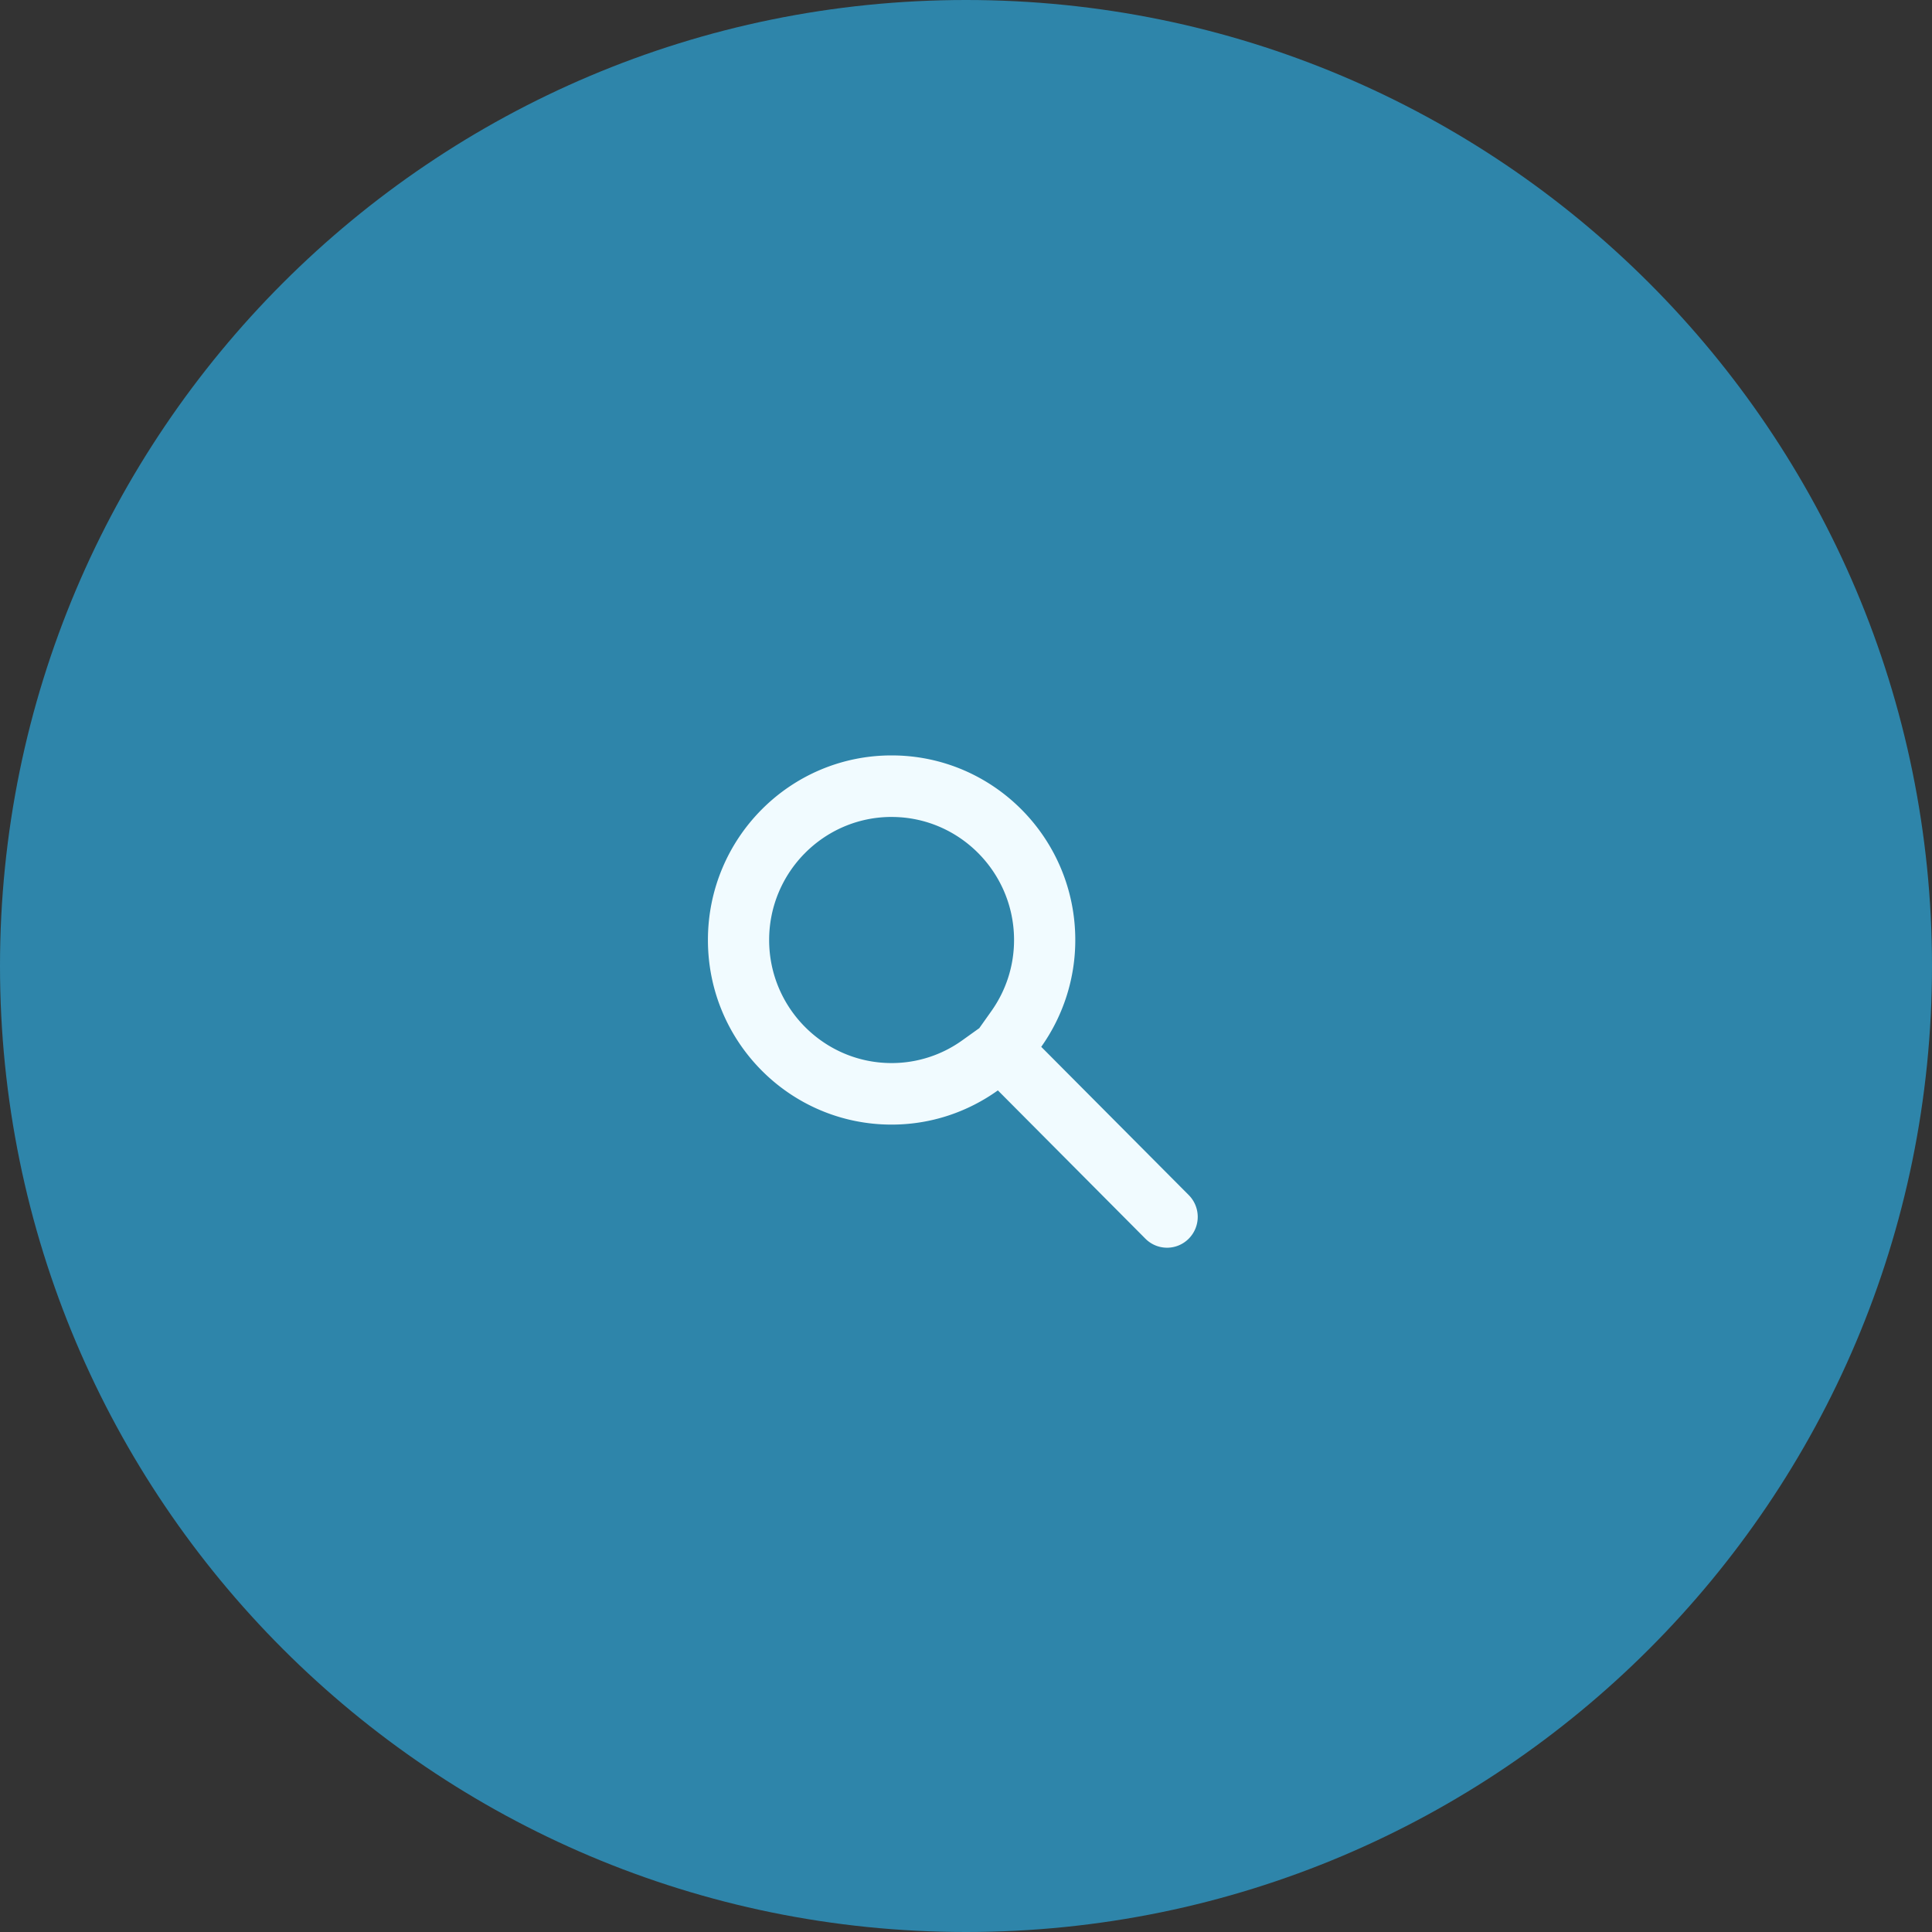 <svg xmlns="http://www.w3.org/2000/svg" width="133" height="133"><rect width="100%" height="100%" fill="#333333" stroke="none"/><path fill="#2e85aa" d="M66.5 0C103.227 0 133 29.773 133 66.5c0 36.727-29.773 66.5-66.5 66.5C29.773 133 0 103.227 0 66.5 0 29.773 29.773 0 66.5 0z"/><path fill="#f1fbff" d="M61.378 56.24c4.648 0 8.43 3.8 8.43 8.47 0 1.76-.54 3.454-1.563 4.897l-.83 1.171-1.165.834a8.33 8.33 0 01-4.872 1.57c-4.648 0-8.43-3.8-8.43-8.471 0-4.672 3.782-8.472 8.43-8.472zm-12.644 8.47c0 7.02 5.66 12.708 12.644 12.708 2.73 0 5.25-.878 7.316-2.355L78.848 85.27a2.1 2.1 0 002.986 0 2.128 2.128 0 000-3L71.679 72.064a12.681 12.681 0 002.344-7.353c0-7.018-5.662-12.708-12.645-12.708s-12.644 5.69-12.644 12.708z"/></svg>